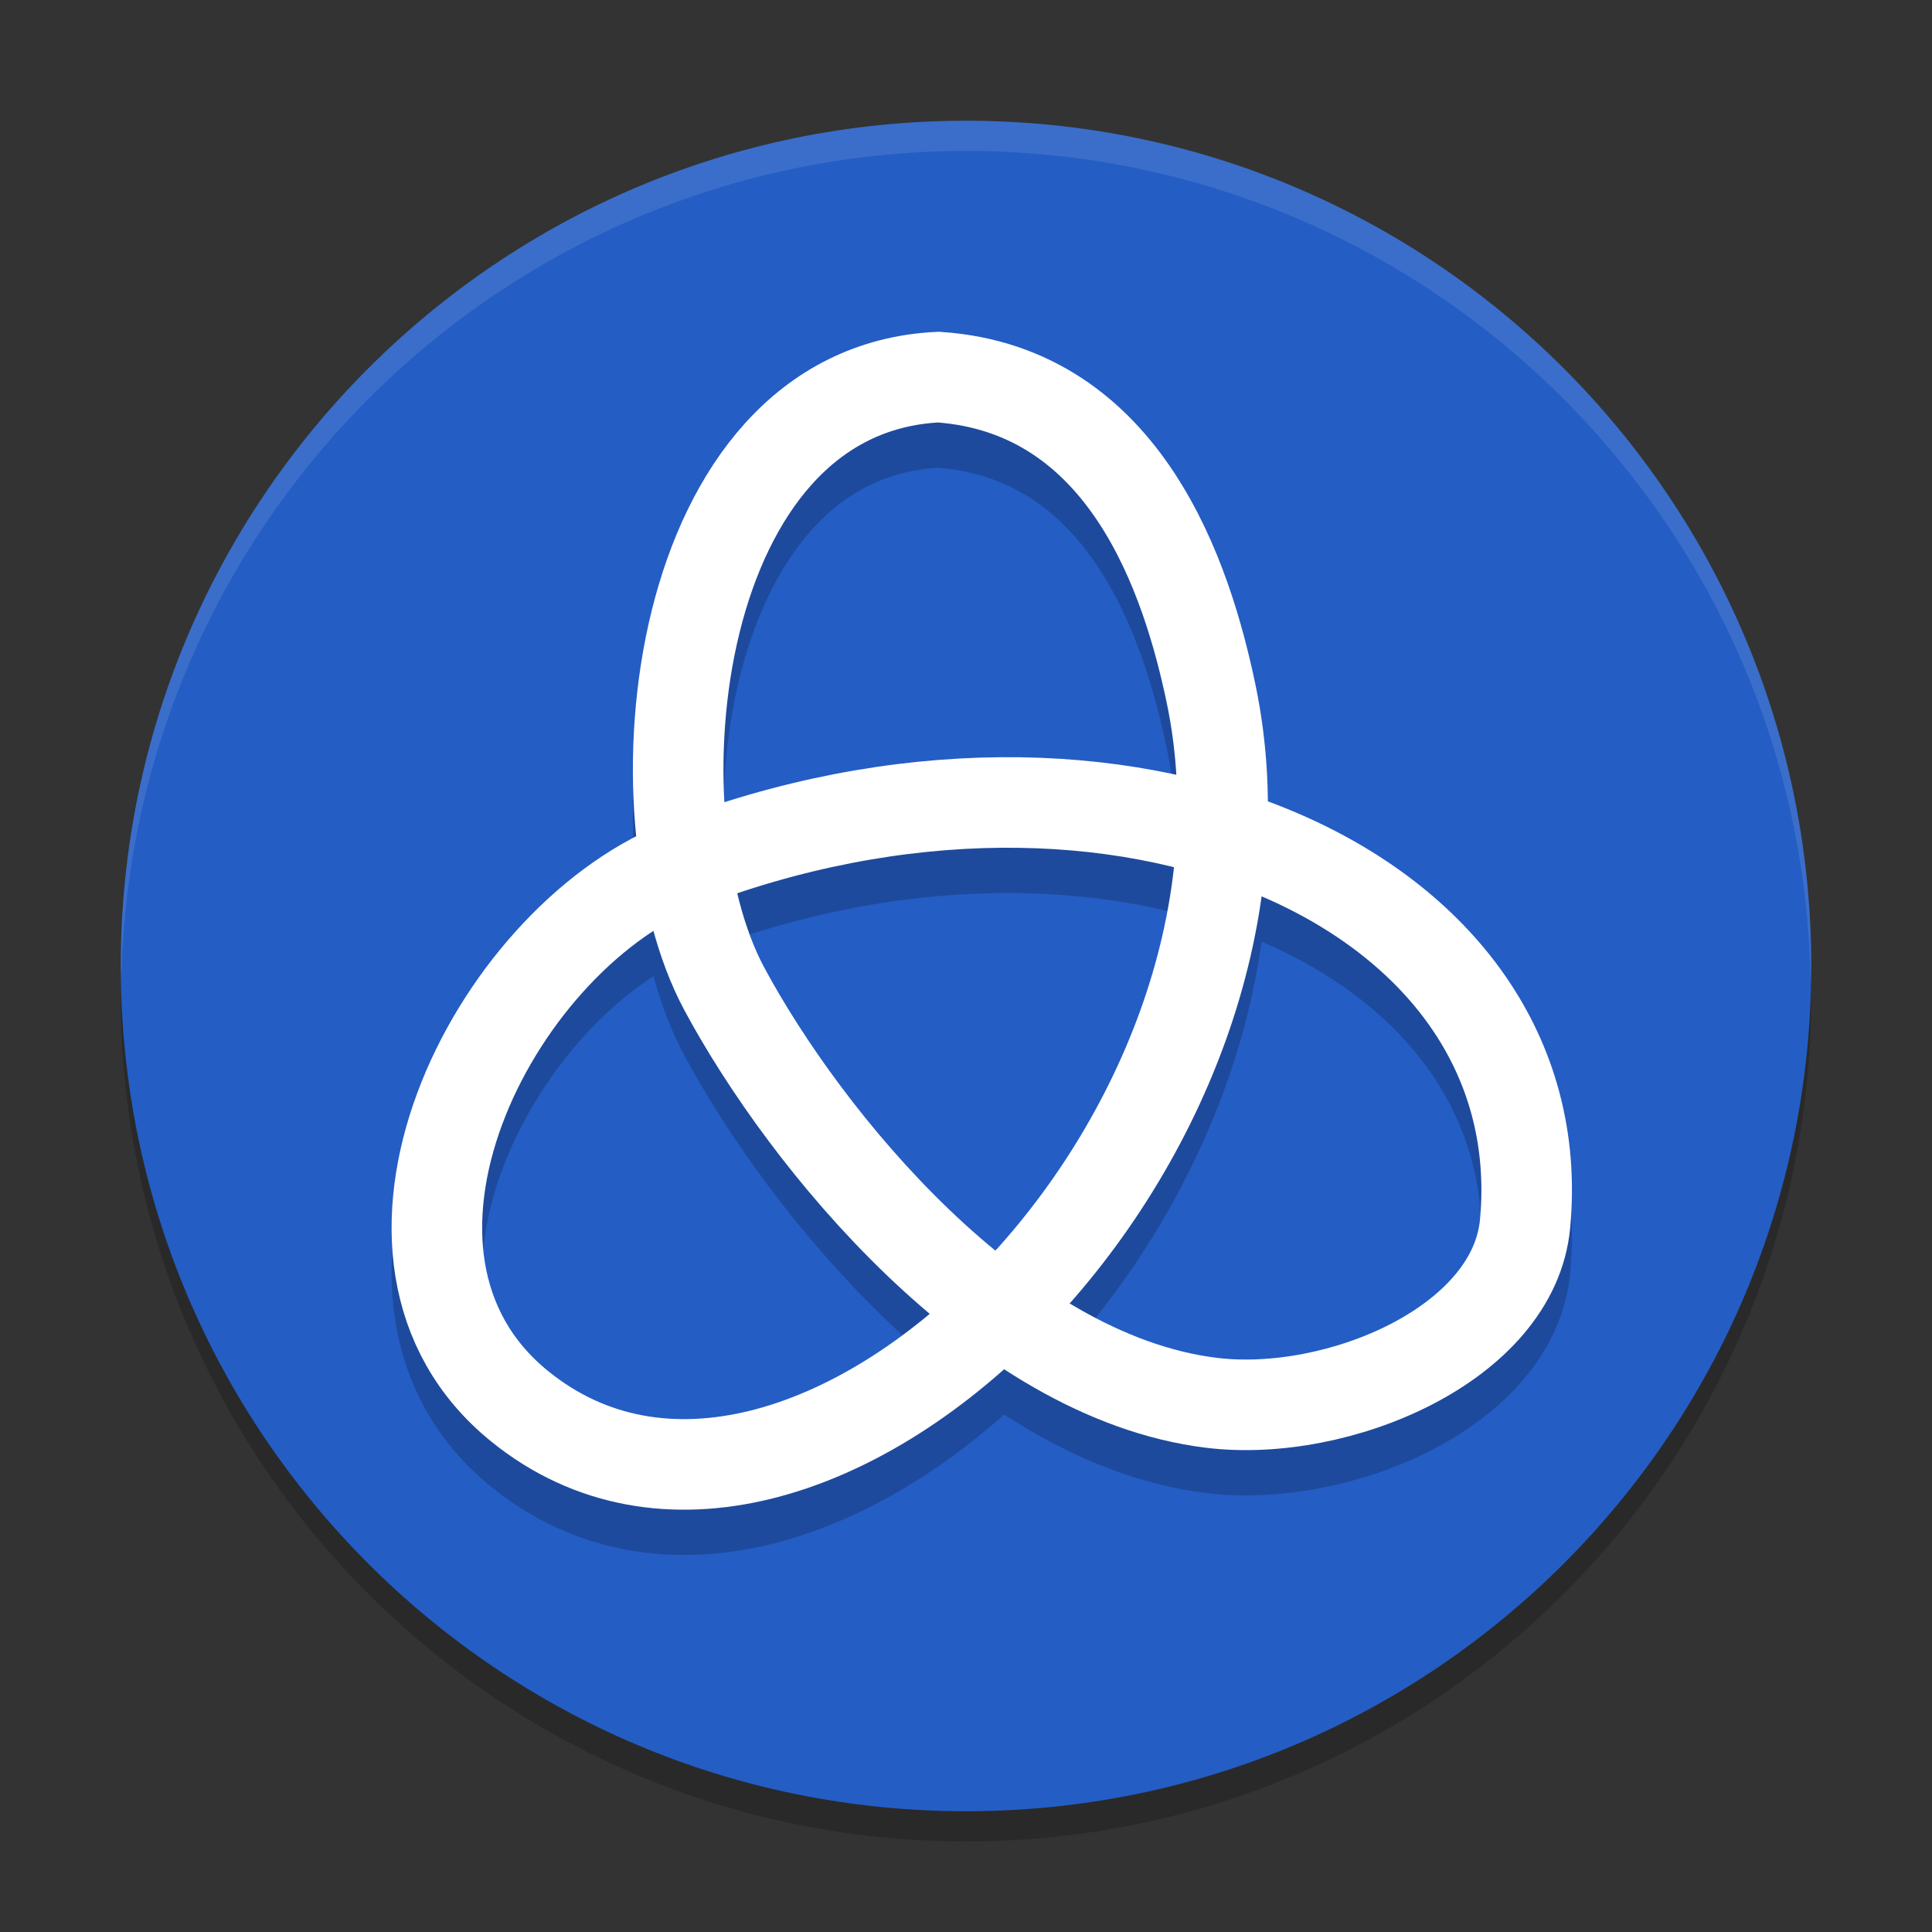 <svg xmlns="http://www.w3.org/2000/svg" xmlns:xlink="http://www.w3.org/1999/xlink" width="384pt" height="384pt" version="1.1" viewBox="0 0 384 384">
 <rect x="0" y="0" width="384" height="384" fill="#333333" stroke="none"/>
 <defs>
  <filter id="alpha" width="100%" height="100%" x="0%" y="0%" filterUnits="objectBoundingBox">
   <feColorMatrix in="SourceGraphic" type="matrix" values="0 0 0 0 1 0 0 0 0 1 0 0 0 0 1 0 0 0 1 0"/>
  </filter>
  <mask id="mask0">
   <g filter="url(#alpha)">
    <rect width="384" height="384" x="0" y="0" style="fill:rgb(0%,0%,0%);fill-opacity:0.2"/>
   </g>
  </mask>
  <clipPath id="clip1">
   <rect width="384" height="384" x="0" y="0"/>
  </clipPath>
  <g id="surface5" clip-path="url(#clip1)">
   <path style="fill:rgb(0%,0%,0%)" d="M 192 30 C 99.215 30 24 105.215 24 198 C 24 290.785 99.215 366 192 366 C 284.785 366 360 290.785 360 198 C 360 105.215 284.785 30 192 30 Z M 192 30"/>
  </g>
  <mask id="mask1">
   <g filter="url(#alpha)">
    <rect width="384" height="384" x="0" y="0" style="fill:rgb(0%,0%,0%);fill-opacity:0.2"/>
   </g>
  </mask>
  <clipPath id="clip2">
   <rect width="384" height="384" x="0" y="0"/>
  </clipPath>
  <g id="surface8" clip-path="url(#clip2)">
   <path style="fill:none;stroke-width:3;stroke:rgb(0%,0%,0%)" d="M 22.491 29.696 C 37.002 24.038 51.553 30.333 50.521 41.53 C 50.152 45.537 44.299 47.98 40.133 47.47 C 33.043 46.602 26.663 38.727 23.995 33.76 C 20.856 27.915 22.232 13.919 31.087 13.492 C 37.316 13.925 39.322 20.196 40.113 23.952 C 43.253 38.87 26.576 55.18 17.212 47.583 C 11.092 42.617 16.273 32.26 22.491 29.696 Z M 22.491 29.696" transform="matrix(6,0,0,6,0,0)"/>
  </g>
  <mask id="mask2">
   <g filter="url(#alpha)">
    <rect width="384" height="384" x="0" y="0" style="fill:rgb(0%,0%,0%);fill-opacity:0.102"/>
   </g>
  </mask>
  <clipPath id="clip3">
   <rect width="384" height="384" x="0" y="0"/>
  </clipPath>
  <g id="surface11" clip-path="url(#clip3)">
   <path style="fill:rgb(100%,100%,100%)" d="M 192 24 C 99.215 24 24 99.215 24 192 C 24.035 192.812 24.078 193.625 24.129 194.438 C 26.066 103.098 100.641 30.051 192 30 C 283.754 30.059 358.488 103.727 359.871 195.469 C 359.926 194.312 359.969 193.156 360 192 C 360 99.215 284.785 24 192 24 Z M 192 24"/>
  </g>
 </defs>
 <g>
  <use mask="url(#mask0)" xlink:href="#surface5"/>
  <path style="fill:rgb(14.118%,36.471%,76.863%)" d="M 192 24 C 99.215 24 24 99.215 24 192 C 24 284.785 99.215 360 192 360 C 284.785 360 360 284.785 360 192 C 360 99.215 284.785 24 192 24 Z M 192 24"/>
  <use width="100%" height="100%" x="0" y="0" mask="url(#mask1)" transform="translate(0,3)" xlink:href="#surface8"/>
  <path style="fill:none;stroke-width:3;stroke:#ffffff" d="M 22.491 28.696 C 37.002 23.038 51.553 29.333 50.521 40.53 C 50.152 44.537 44.299 46.98 40.133 46.47 C 33.043 45.602 26.663 37.727 23.995 32.76 C 20.856 26.915 22.232 12.919 31.087 12.492 C 37.316 12.925 39.322 19.196 40.113 22.952 C 43.253 37.87 26.576 54.18 17.212 46.583 C 11.092 41.617 16.273 31.26 22.491 28.696 Z M 22.491 28.696" transform="matrix(6,0,0,6,0,0)"/>
  <use mask="url(#mask2)" xlink:href="#surface11"/>
 </g>
</svg>
